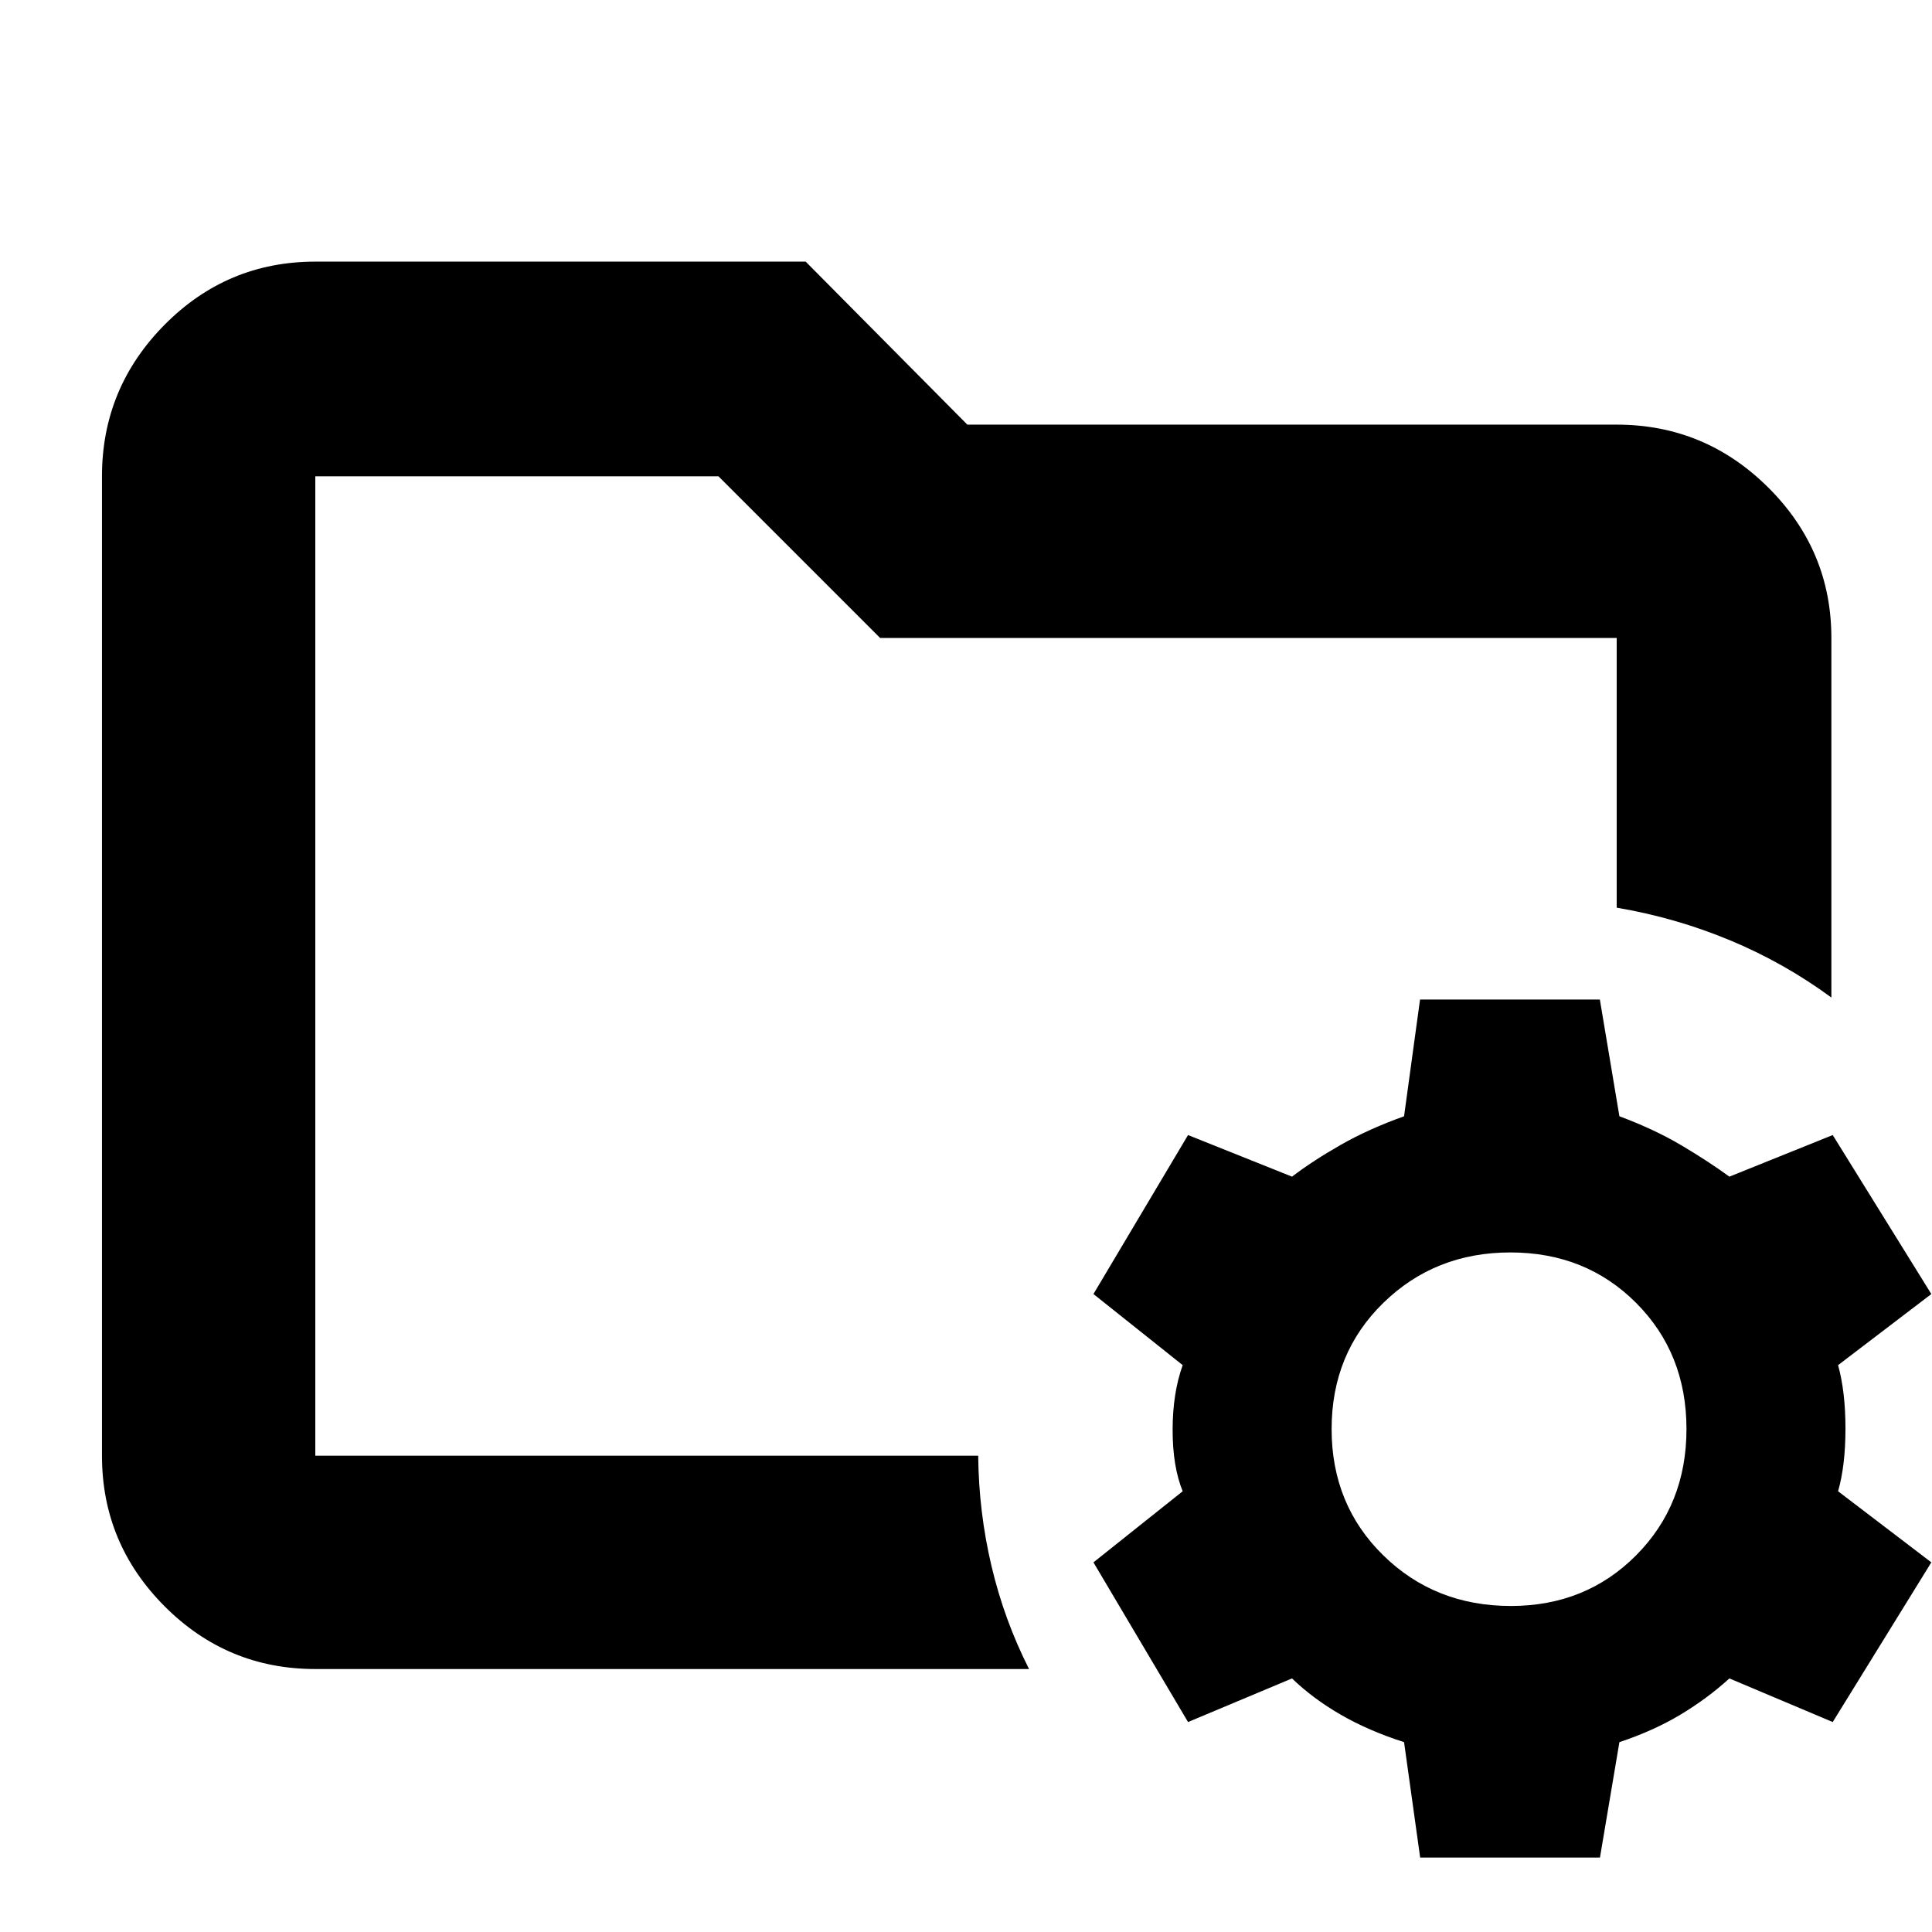 <svg xmlns="http://www.w3.org/2000/svg" height="40" viewBox="0 -960 960 960" width="40"><path d="m705.67-37-8-57.33Q680-100 666.17-108q-13.84-8-24.17-18l-51.67 21.67-47-79.34L587.67-219q-5-12.23-5-30.48t5-32.19L543.33-317l47-79L642-375.33q10.35-7.9 24.18-15.78Q680-399 697.67-405.33l7.94-58h89.35l9.71 58q17 6.33 30.33 14.16 13.33 7.84 24.33 15.84L910.67-396l49 79-46.34 35.33q3.67 13.23 3.67 31.55T913.33-219l46.34 35.33-49 79.34L859.33-126q-11 10-24.33 18-13.33 8-30.33 13.67L795.01-37h-89.34Zm45.08-125q37.19 0 62.22-25.16Q838-212.31 838-249.92q0-37.6-25.03-62.68-25.03-25.07-62.47-25.07t-63.14 25.07q-25.69 25.08-25.69 62.68 0 37.61 25.67 62.76Q713.01-162 750.75-162Zm-594.08-74.67v-486.66V-509v-8.67V-236.67Zm0 106q-43.83 0-74.92-31.21-31.08-31.2-31.08-74.79v-486.66q0-43.86 31.08-75.27 31.09-31.4 74.92-31.4h243.66l80.34 81h322.66q43.86 0 75.27 31.21Q910-686.58 910-643v178.67q-23.47-17.25-50.4-28.46t-56.27-16.19V-643h-366L357-723.33H156.67v486.66h329.39q.27 28 6.61 54.84Q499-155 511.33-130.67H156.67Z"/></svg>